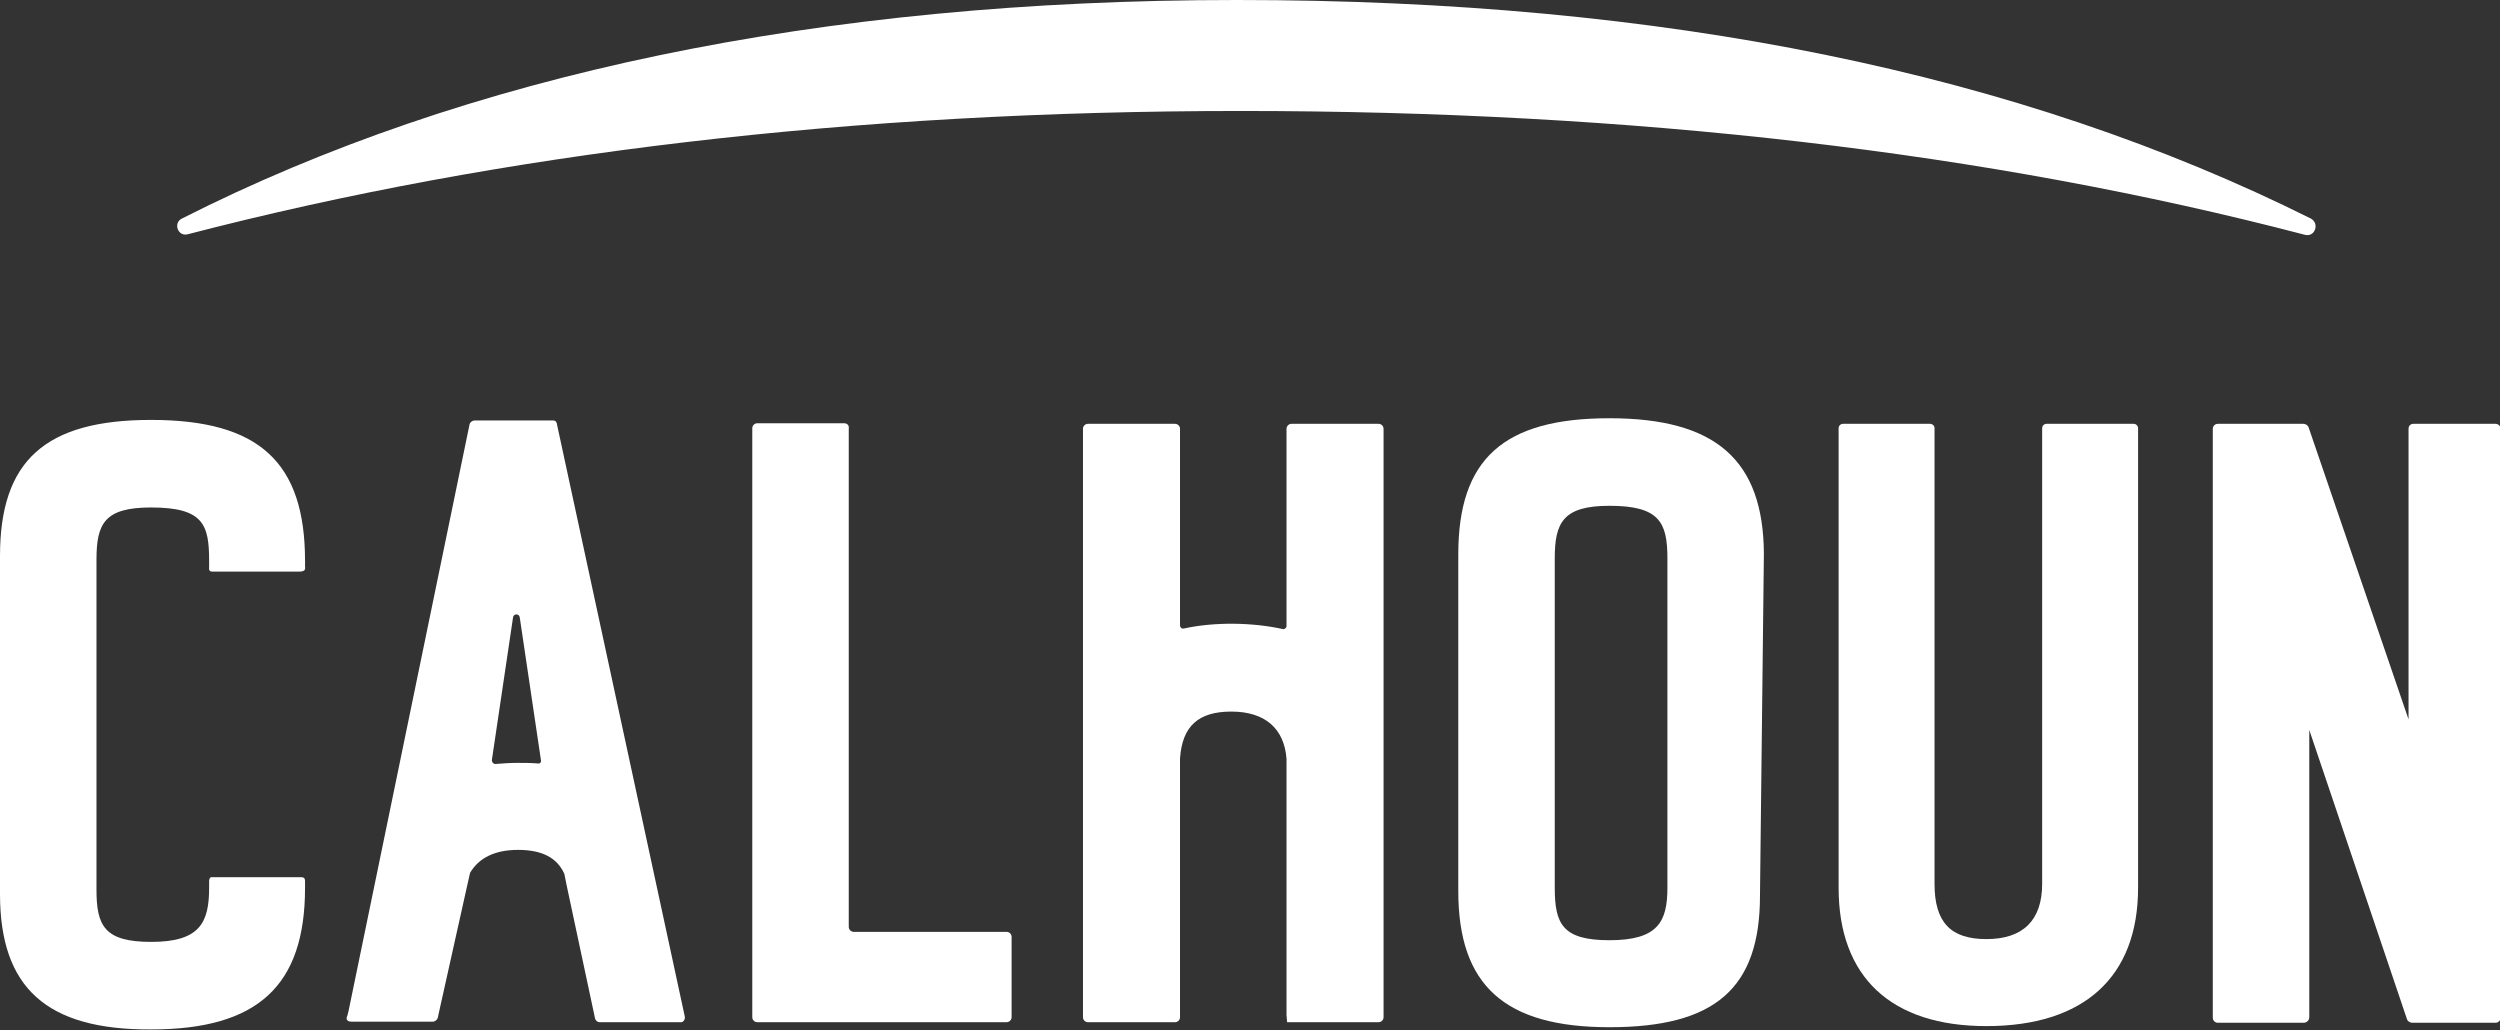 <?xml version="1.0" encoding="utf-8"?>
<!-- Generator: Adobe Illustrator 18.1.1, SVG Export Plug-In . SVG Version: 6.00 Build 0)  -->
<svg version="1.1" id="Layer_1" xmlns="http://www.w3.org/2000/svg" xmlns:xlink="http://www.w3.org/1999/xlink" x="0px" y="0px"
	 viewBox="0 0 448.3 184.7" enable-background="new 0 0 448.3 184.7" xml:space="preserve">
<rect x="0" y="0" width="448.3" height="184.7" fill="#333333" stroke="none"/>
<path fill="#FFFFFF" d="M53.6,102.5h-15c-0.8,0-1.2,0.1-1.1-0.9v-1c0-6.5-1-9.6-10.4-9.6c-8.4,0-9.8,2.9-9.8,9.4v59.1
	c0,6.5,1.4,9.4,9.8,9.4c8.7,0,10.4-3.4,10.4-9.7v-1.2c0-0.3,0.1-0.8,0.6-0.7H54c0.5,0,0.7,0.2,0.7,0.7v1.2
	c0,17.6-8.5,25.4-27.6,25.4C8.3,184.7,0,177.1,0,160.3V99.7c0-17.1,8.1-24.4,27.1-24.4c19.4,0,27.6,7.6,27.6,25.3v1
	C54.8,102.2,54.6,102.5,53.6,102.5"/>
<path fill="#FFFFFF" d="M151.4,75.9h-15.6c-0.5,0-0.9,0.4-0.9,0.9v105.6c0,0.5,0.4,0.9,0.9,0.9h44.7c0.5,0,0.9-0.4,0.9-0.9V168
	c0-0.5-0.4-0.9-0.9-0.9h-27.4c-0.5,0-0.9-0.4-0.9-0.9V76.8C152.3,76.3,151.9,75.9,151.4,75.9"/>
<path fill="#FFFFFF" d="M278.8,100.1c0-6.4,1.5-9.4,9.8-9.4c8.9,0,10.4,2.9,10.4,9.4v59.1c0,6.1-1.7,9.4-10.4,9.4
	c-8.4,0-9.8-2.9-9.8-9.4V100.1z M288.6,75c-19,0-27.1,7.3-27.1,24.4v60.4c0,16.9,8.3,24.4,27.1,24.4c18.9,0,27-6.9,27-23.6l0.7-61.3
	C316.2,82.5,307.7,75,288.6,75"/>
<path fill="#FFFFFF" d="M431.9,76.9V129L414,76.7c-0.1-0.4-0.5-0.7-1-0.7h-15.3c-0.5,0-0.9,0.4-0.9,0.9l0,105.6
	c0,0.5,0.4,0.9,0.9,0.9h15.4c0.5,0,1-0.4,1-1l0-51.5l17.5,51.8c0.1,0.4,0.5,0.7,1,0.7h14.9c0.5,0,0.9-0.4,0.9-0.9l0-105.6
	c0-0.5-0.4-0.9-0.9-0.9h-14.7C432.2,76,431.9,76.4,431.9,76.9"/>
<path fill="#FFFFFF" d="M122.8,182.3L99.9,76.2c-0.1-0.8-0.5-0.8-0.8-0.8H85.1c-0.4,0-0.8,0.3-0.9,0.7L62.5,181.3l-0.2,0.8
	c-0.4,0.8,0.1,1.1,0.7,1.1h14.6c0.4,0,0.8-0.3,0.9-0.7l5.3-23.8l0.5-2.2c1.6-2.7,4.5-4.1,8.6-4.1c4.3,0,7,1.4,8.3,4.3l0.4,2
	l5.1,23.9c0.1,0.4,0.4,0.7,0.9,0.7H122C122.5,183.4,122.9,182.8,122.8,182.3z M88.2,136.3l3.8-25.6c0.1-0.7,1.1-0.7,1.2,0l3.8,25.6
	c0.1,0.4-0.2,0.7-0.6,0.6c-1.2-0.1-2.4-0.1-3.6-0.1c-1.4,0-2.7,0.1-4,0.2C88.5,137,88.2,136.7,88.2,136.3z"/>
<path fill="#FFFFFF" d="M230,112.8c-5.4-1.2-12.2-1.3-17.7-0.1c-0.4,0.1-0.7-0.2-0.7-0.6V76.9c0-0.5-0.4-0.9-0.9-0.9h-15.6
	c-0.5,0-0.9,0.4-0.9,0.9v105.5c0,0.5,0.4,0.9,0.9,0.9h15.6c0.5,0,0.9-0.4,0.9-0.9l0-46.4c0.4-5.8,3.3-8.4,9.2-8.4c6,0,9.5,3,9.9,8.5
	v45.9l0.1,1.3h16.4c0.5,0,0.9-0.4,0.9-0.9V76.9c0-0.5-0.4-0.9-0.9-0.9h-15.6c-0.5,0-0.9,0.4-0.9,0.9l0,35.4
	C230.7,112.6,230.3,112.9,230,112.8z"/>
<path fill="#FFFFFF" d="M366.2,158.5c0,6.5-3.4,9.9-10,9.9c-6.4,0-9.3-3-9.3-9.9V76.8c0-0.5-0.4-0.8-0.8-0.8h-15.6
	c-0.5,0-0.8,0.4-0.8,0.8v82.4c0,16,9.4,24.8,26.5,24.8c17.5,0,27.2-8.8,27.2-24.8V76.8c0-0.5-0.4-0.8-0.8-0.8H367
	c-0.5,0-0.8,0.4-0.8,0.8V158.5z"/>
<g>
	<path fill="#FFFFFF" d="M413.3,42.1c1.8,0.5,2.7-2,1.1-2.9C362.1,13.1,298.5,0,221.8,0c-75,0-138.3,13.4-189.2,39.2
		c-1.6,0.8-0.7,3.3,1.1,2.8C89.9,27.4,153,19.9,222.5,19.9C292.7,19.9,356.3,27.2,413.3,42.1z"/>
</g>
</svg>
